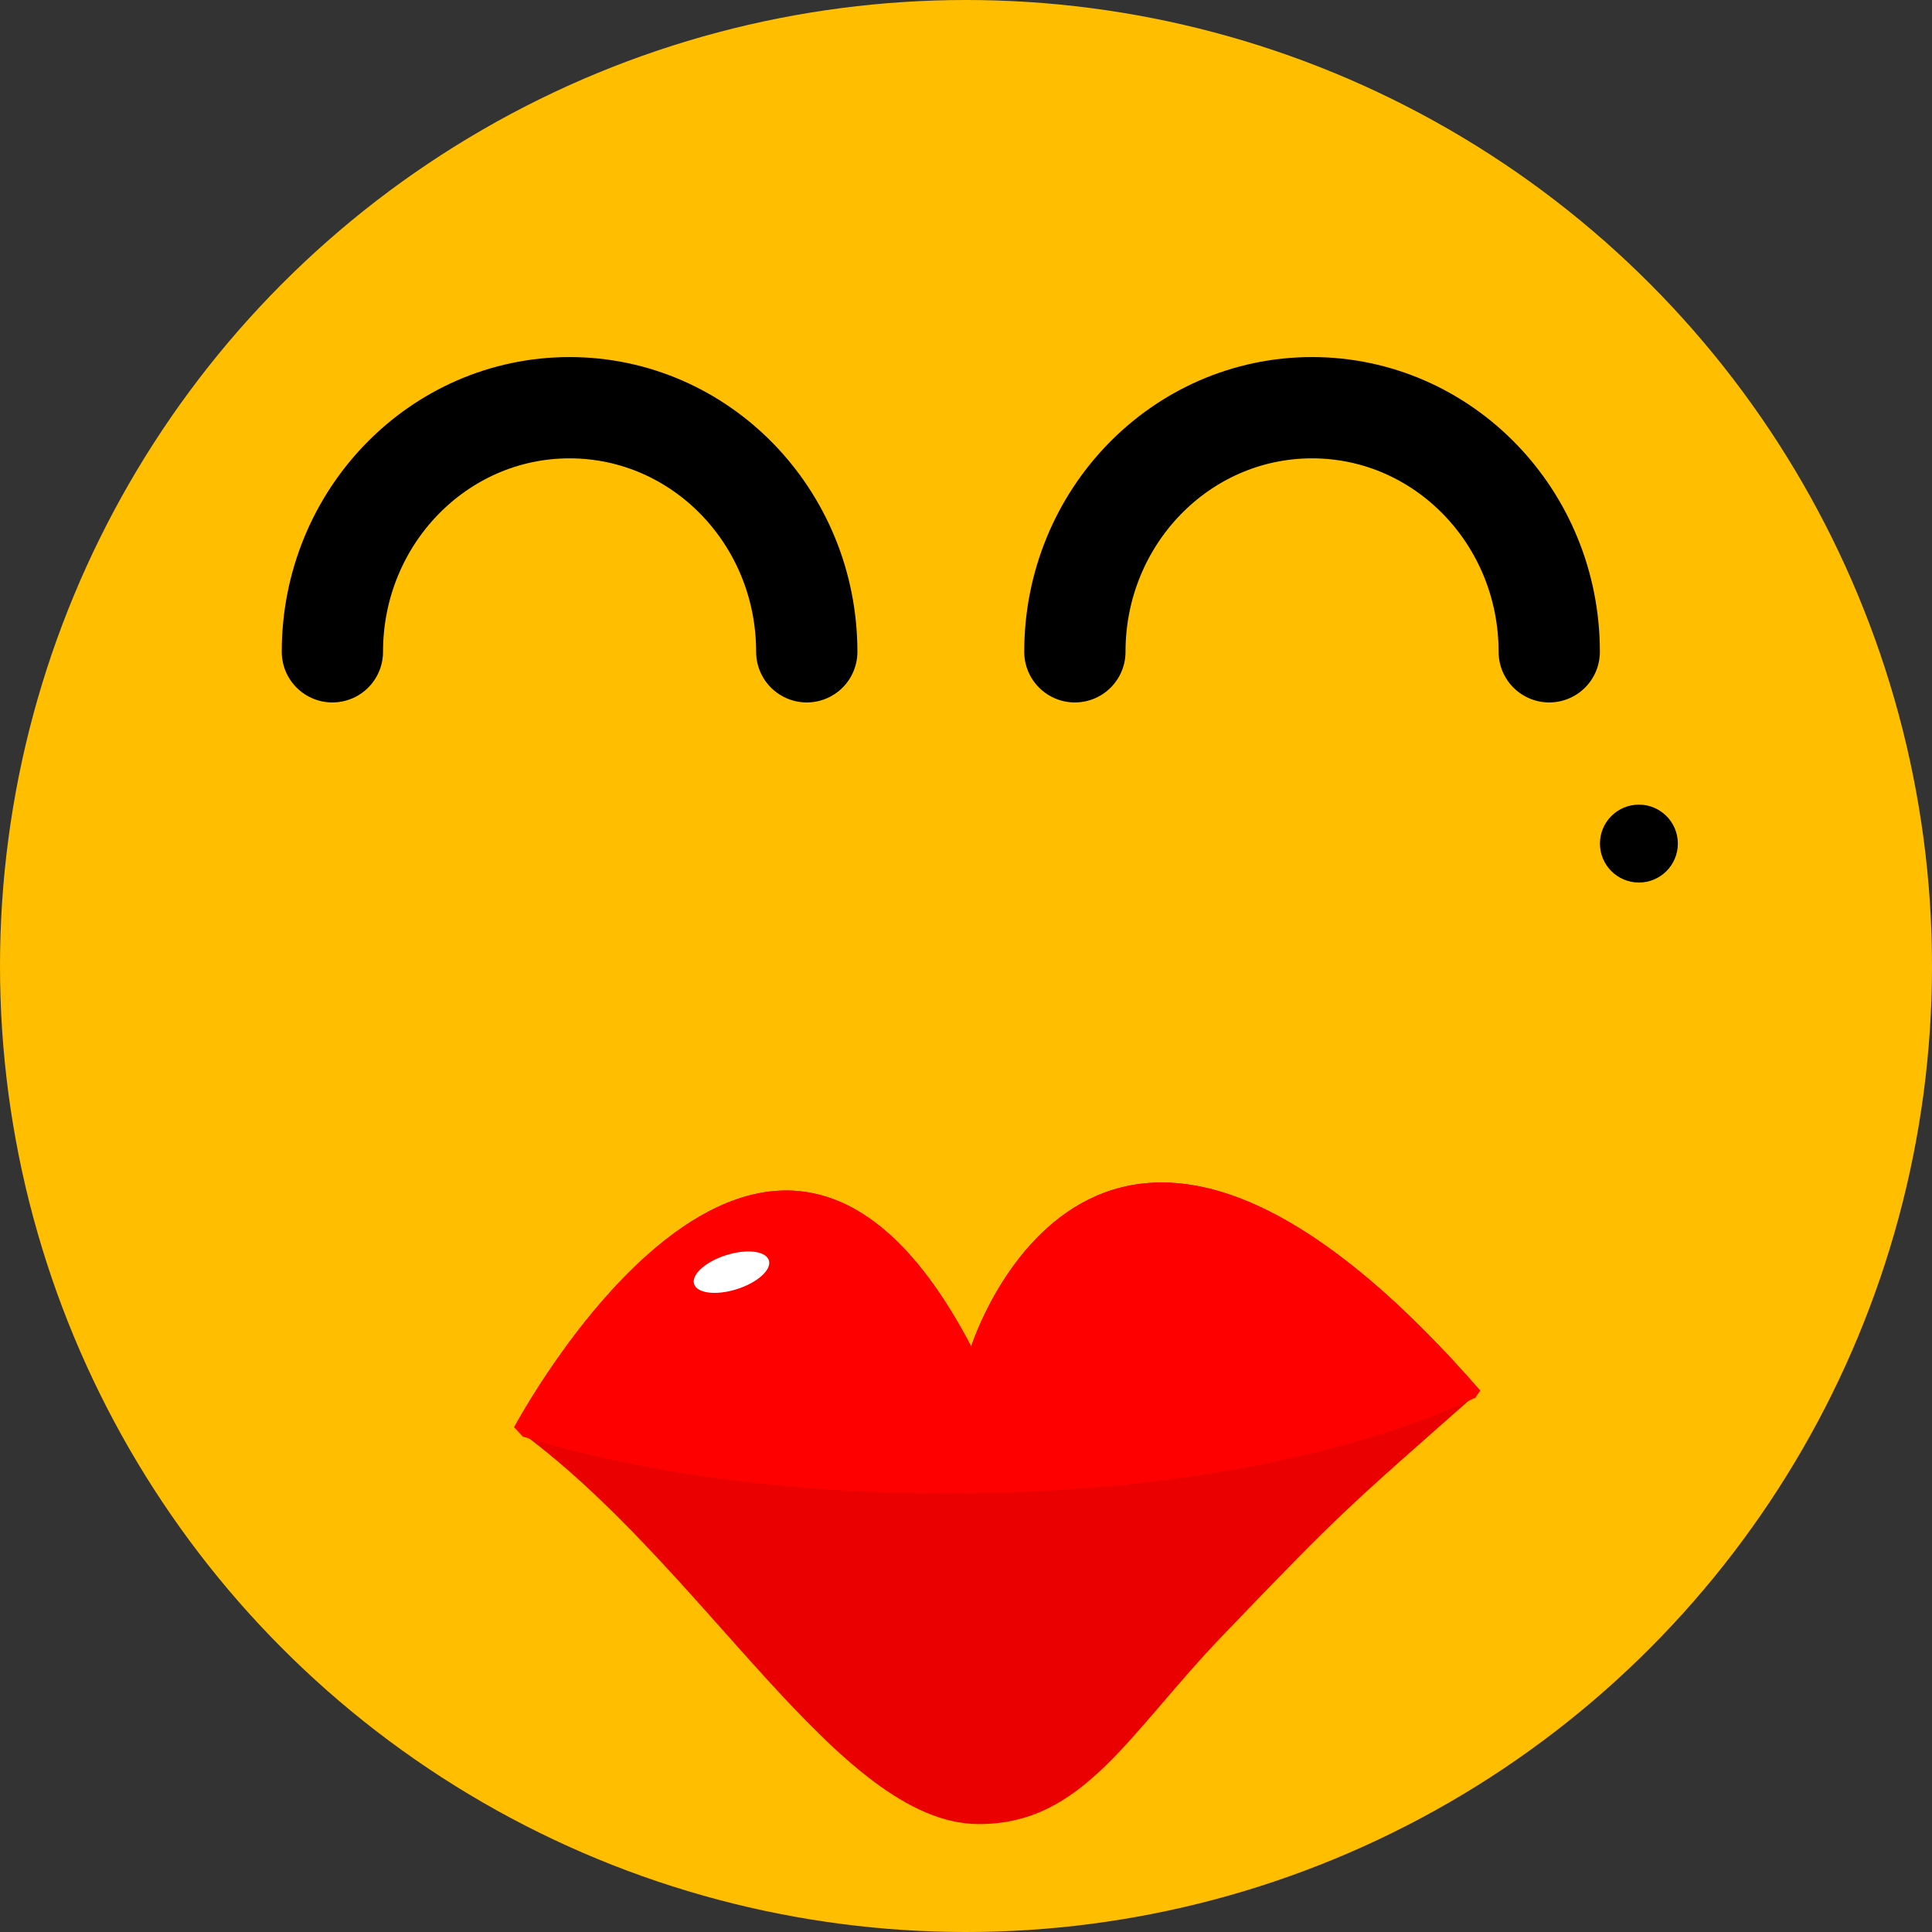 <?xml version="1.0" encoding="iso-8859-1"?>
<!-- Generator: Adobe Illustrator 12.0.0, SVG Export Plug-In . SVG Version: 6.00 Build 51448)  -->
<!DOCTYPE svg PUBLIC "-//W3C//DTD SVG 1.1//EN" "http://www.w3.org/Graphics/SVG/1.1/DTD/svg11.dtd">
<svg  version="1.1" id="&#x56FE;&#x5C42;_1" xmlns="http://www.w3.org/2000/svg" xmlns:xlink="http://www.w3.org/1999/xlink" width="248" height="248"
	 viewBox="0 0 248 248" style="overflow:visible;enable-background:new 0 0 248 248;" xml:space="preserve">
<rect x="0" y="0" width="248" height="248" fill="#333333" stroke="none"/>
<circle style="fill:#FFBF00;" cx="124" cy="124" r="124"/>
<path style="fill:none;stroke:#000000;stroke-width:13;stroke-linecap:round;" d="M42.667,83.668
	c0-17.305,13.631-31.333,30.446-31.333c16.815,0,30.447,14.028,30.447,31.333"/>
<path style="fill:none;stroke:#000000;stroke-width:13;stroke-linecap:round;" d="M137.975,83.668
	c0-17.305,13.63-31.333,30.446-31.333c16.815,0,30.446,14.028,30.446,31.333"/>
<g>
	<path style="fill:#EB0000;" d="M156.97,209.924c-12.114,12.613-17.899,24.224-31.295,24.224c-18.188,0-35.446-33.583-59.675-50.934
		c0,0,32.333-60.835,58.667-10.374c0,0,16-50.934,65.333,5.659C172.487,193.941,172.353,193.905,156.97,209.924z"/>
	<path style="fill:#FF0000;" d="M124.667,172.84C98.333,122.379,66,183.214,66,183.214c0.37,0.393,0.739,0.794,1.109,1.19
		c14.923,4.564,33.897,7.299,54.558,7.299c27.37,0,51.783-4.797,67.731-12.295c0.393-0.588,0.602-0.909,0.602-0.909
		C140.667,121.906,124.667,172.84,124.667,172.84z"/>
</g>
<ellipse transform="matrix(0.953 -0.302 0.302 0.953 -44.981 36.068)" style="fill:#FFFFFF;" cx="93.982" cy="163.29" rx="5.036" ry="2.288"/>
<circle cx="210.376" cy="108.286" r="5"/>
</svg>
